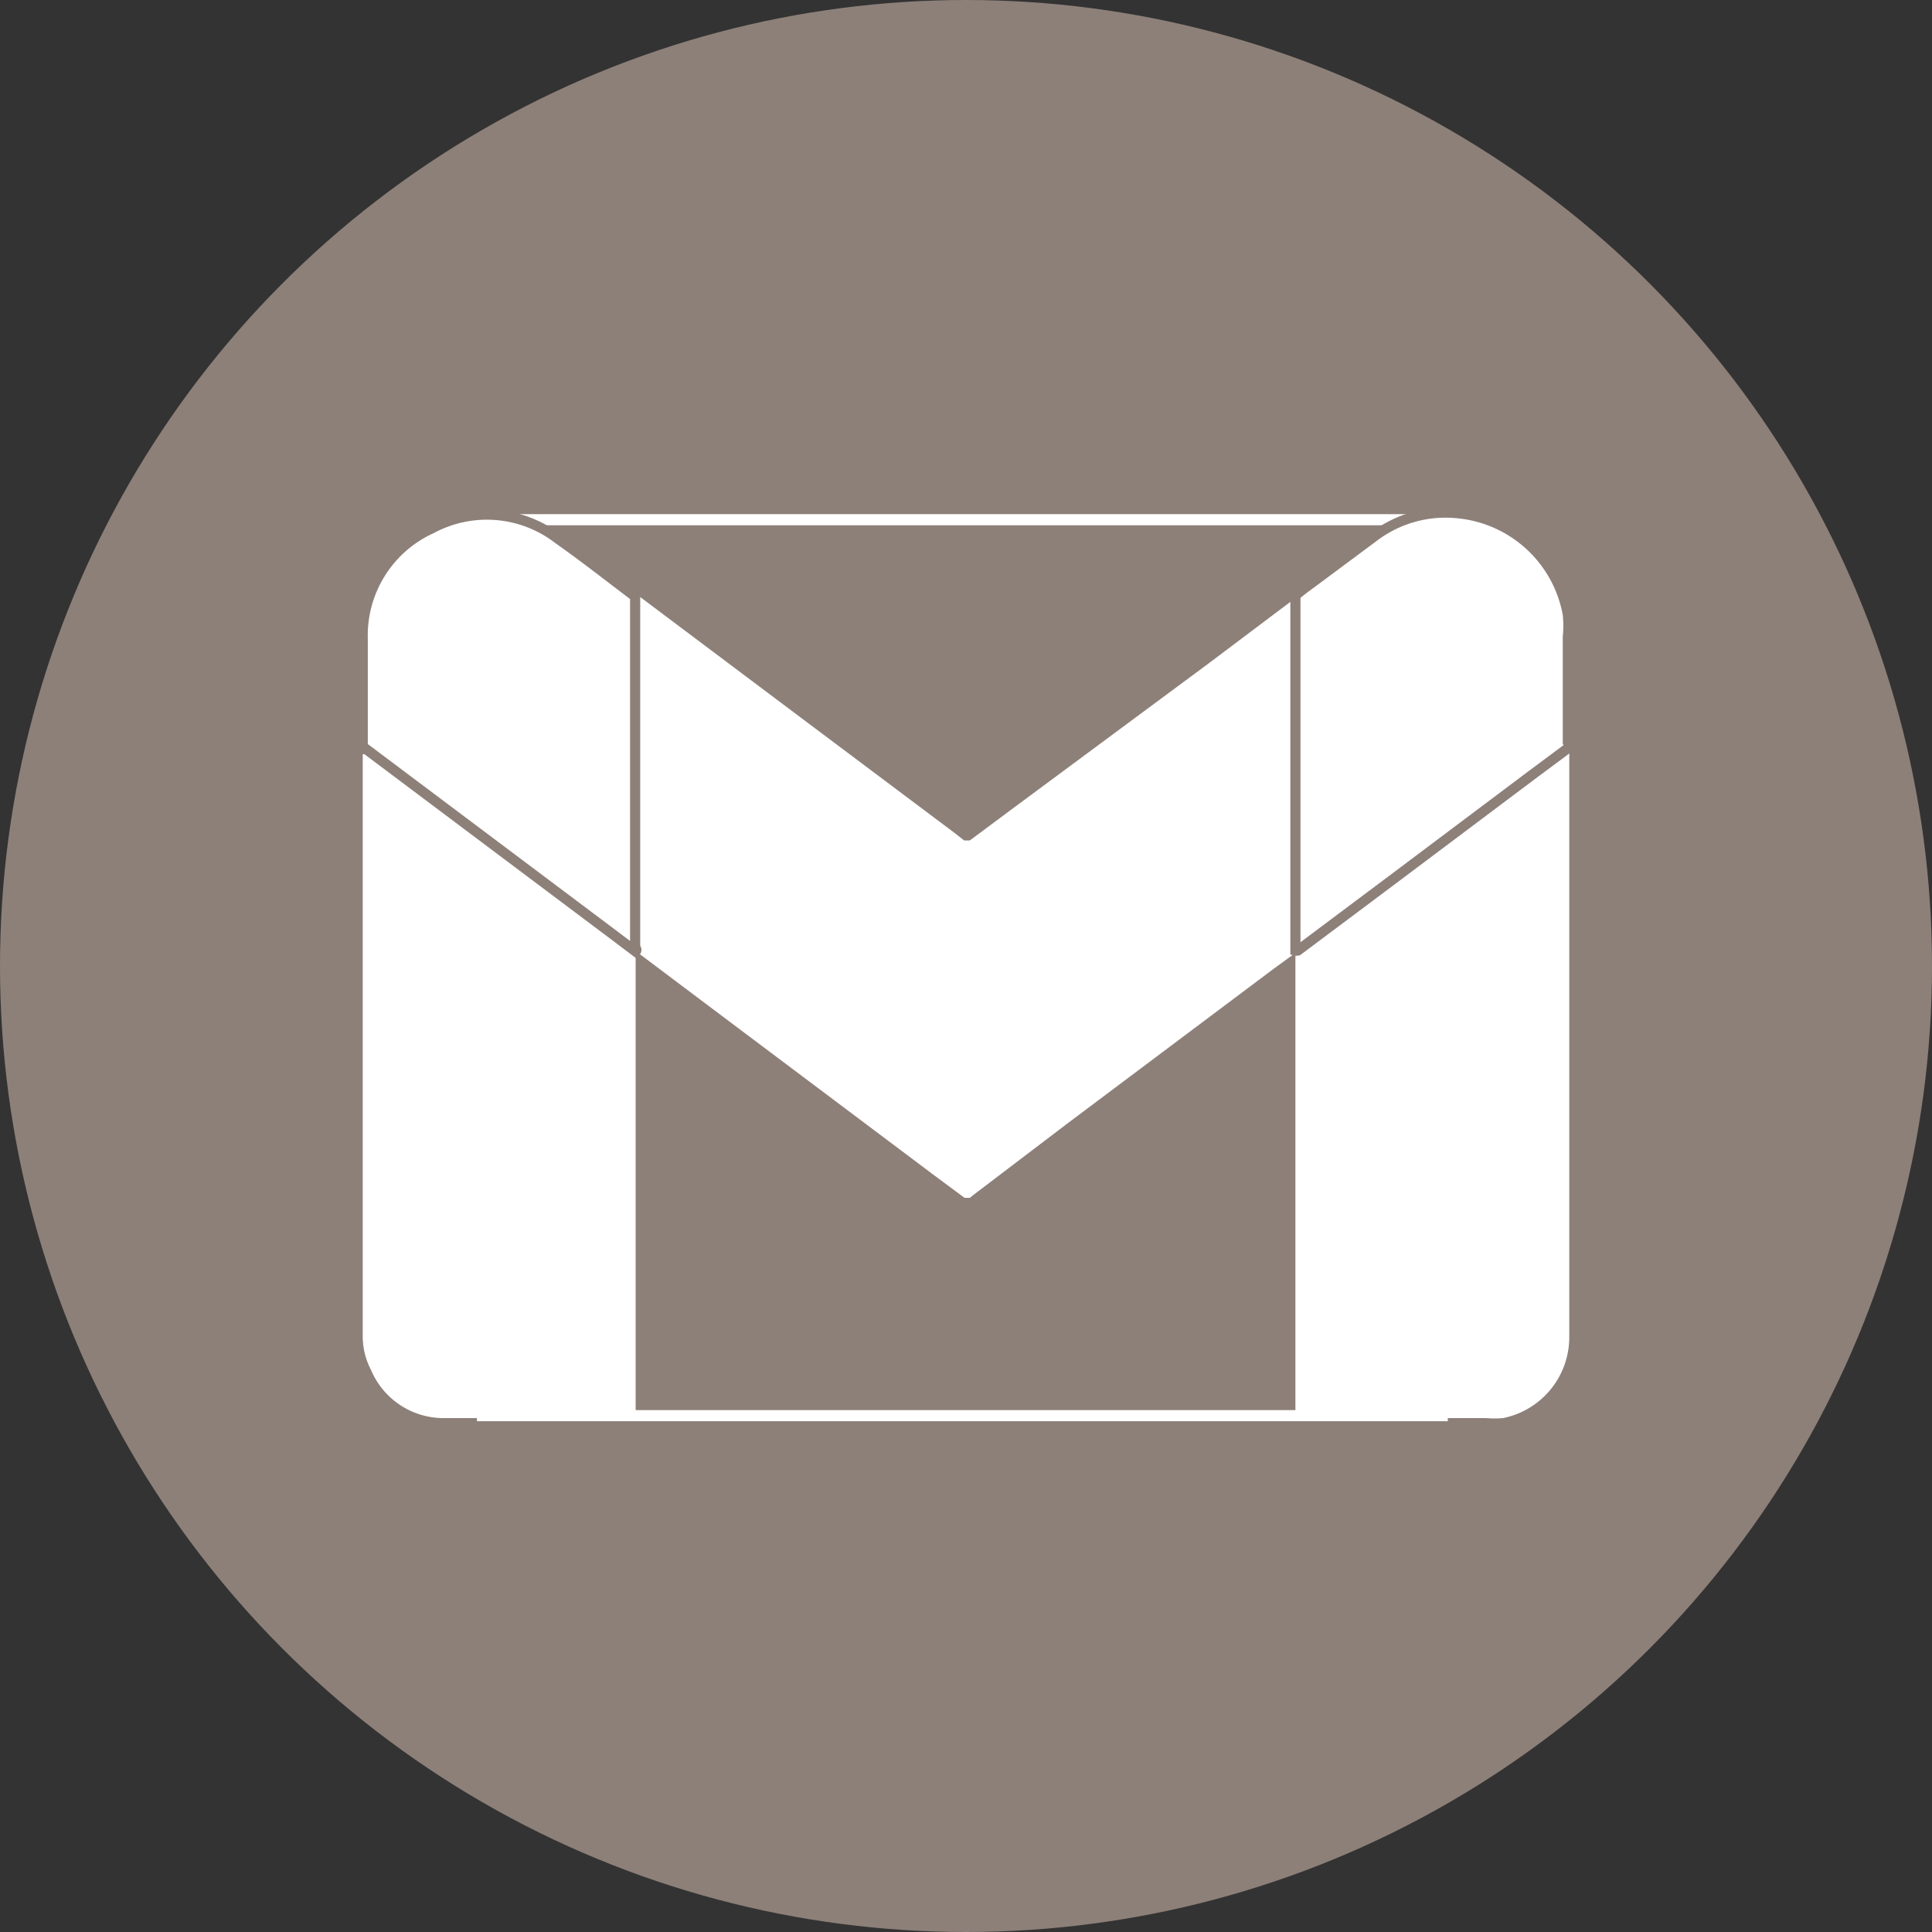 <svg xmlns="http://www.w3.org/2000/svg" viewBox="0 0 40 40"><rect x="0" y="0" width="40" height="40" fill="#333333" stroke="none"/><defs><style>.cls-1{fill:#8d8079;}.cls-2,.cls-3,.cls-4{fill:#fff;}.cls-2{stroke:#fff;}.cls-2,.cls-4{stroke-miterlimit:10;stroke-width:0.21px;}.cls-4{stroke:#8d8079;}</style></defs><g id="Calque_2" data-name="Calque 2"><g id="Calque_1-2" data-name="Calque 1"><circle class="cls-1" cx="20" cy="20" r="20"/><rect class="cls-2" x="10.46" y="10.75" width="19.89" height="0.02"/><rect class="cls-2" x="9.98" y="29.3" width="19.89" height="0.02"/><path class="cls-3" d="M26.82,19.73l-.44.32-4.24,3.18-2,1.52-.06.05s-.07,0-.11,0l-.66-.49-4.62-3.47-1.41-1.06-.07-.05,0,0s0-.08,0-.11V12.33l.07.05,3.21,2.41,3.28,2.46.19.15c.06,0,.06,0,.12,0l.9-.67,4.05-3,1.74-1.31a.18.18,0,0,1,.07-.05v7.39Z"/><path class="cls-3" d="M13.16,19.7l0,0v9.54c0,.14,0,.12-.12.12H9.21a1.63,1.63,0,0,1-1.53-1,1.5,1.5,0,0,1-.17-.72V15.56a.33.33,0,0,1,0-.1l.07,0,5.05,3.79Z"/><path class="cls-3" d="M26.82,19.73h0a.1.1,0,0,0,.05,0l1.95-1.46,2.89-2.17.78-.58a.31.31,0,0,1,0,.1V27.71a1.71,1.71,0,0,1-1.37,1.65,2,2,0,0,1-.35,0H26.93c-.13,0-.11,0-.11-.1V19.73Z"/><path class="cls-4" d="M32.49,15.47l-.78.58-2.89,2.17-1.95,1.46a.1.1,0,0,1-.05,0V12.33c.15-.13.31-.24.47-.36l1.13-.84a2.46,2.46,0,0,1,1.8-.5,2.56,2.56,0,0,1,2.24,2.09,2.42,2.42,0,0,1,0,.47v2.18A.38.38,0,0,1,32.49,15.47Z"/><path class="cls-4" d="M13.16,19.7l-.53-.4L7.58,15.51l-.07,0s0-.06,0-.09c0-.73,0-1.46,0-2.2a2.43,2.43,0,0,1,1.43-2.28,2.42,2.42,0,0,1,2.62.22c.54.38,1.06.79,1.59,1.19l0,0v7.26S13.2,19.67,13.16,19.7Z"/></g></g></svg>